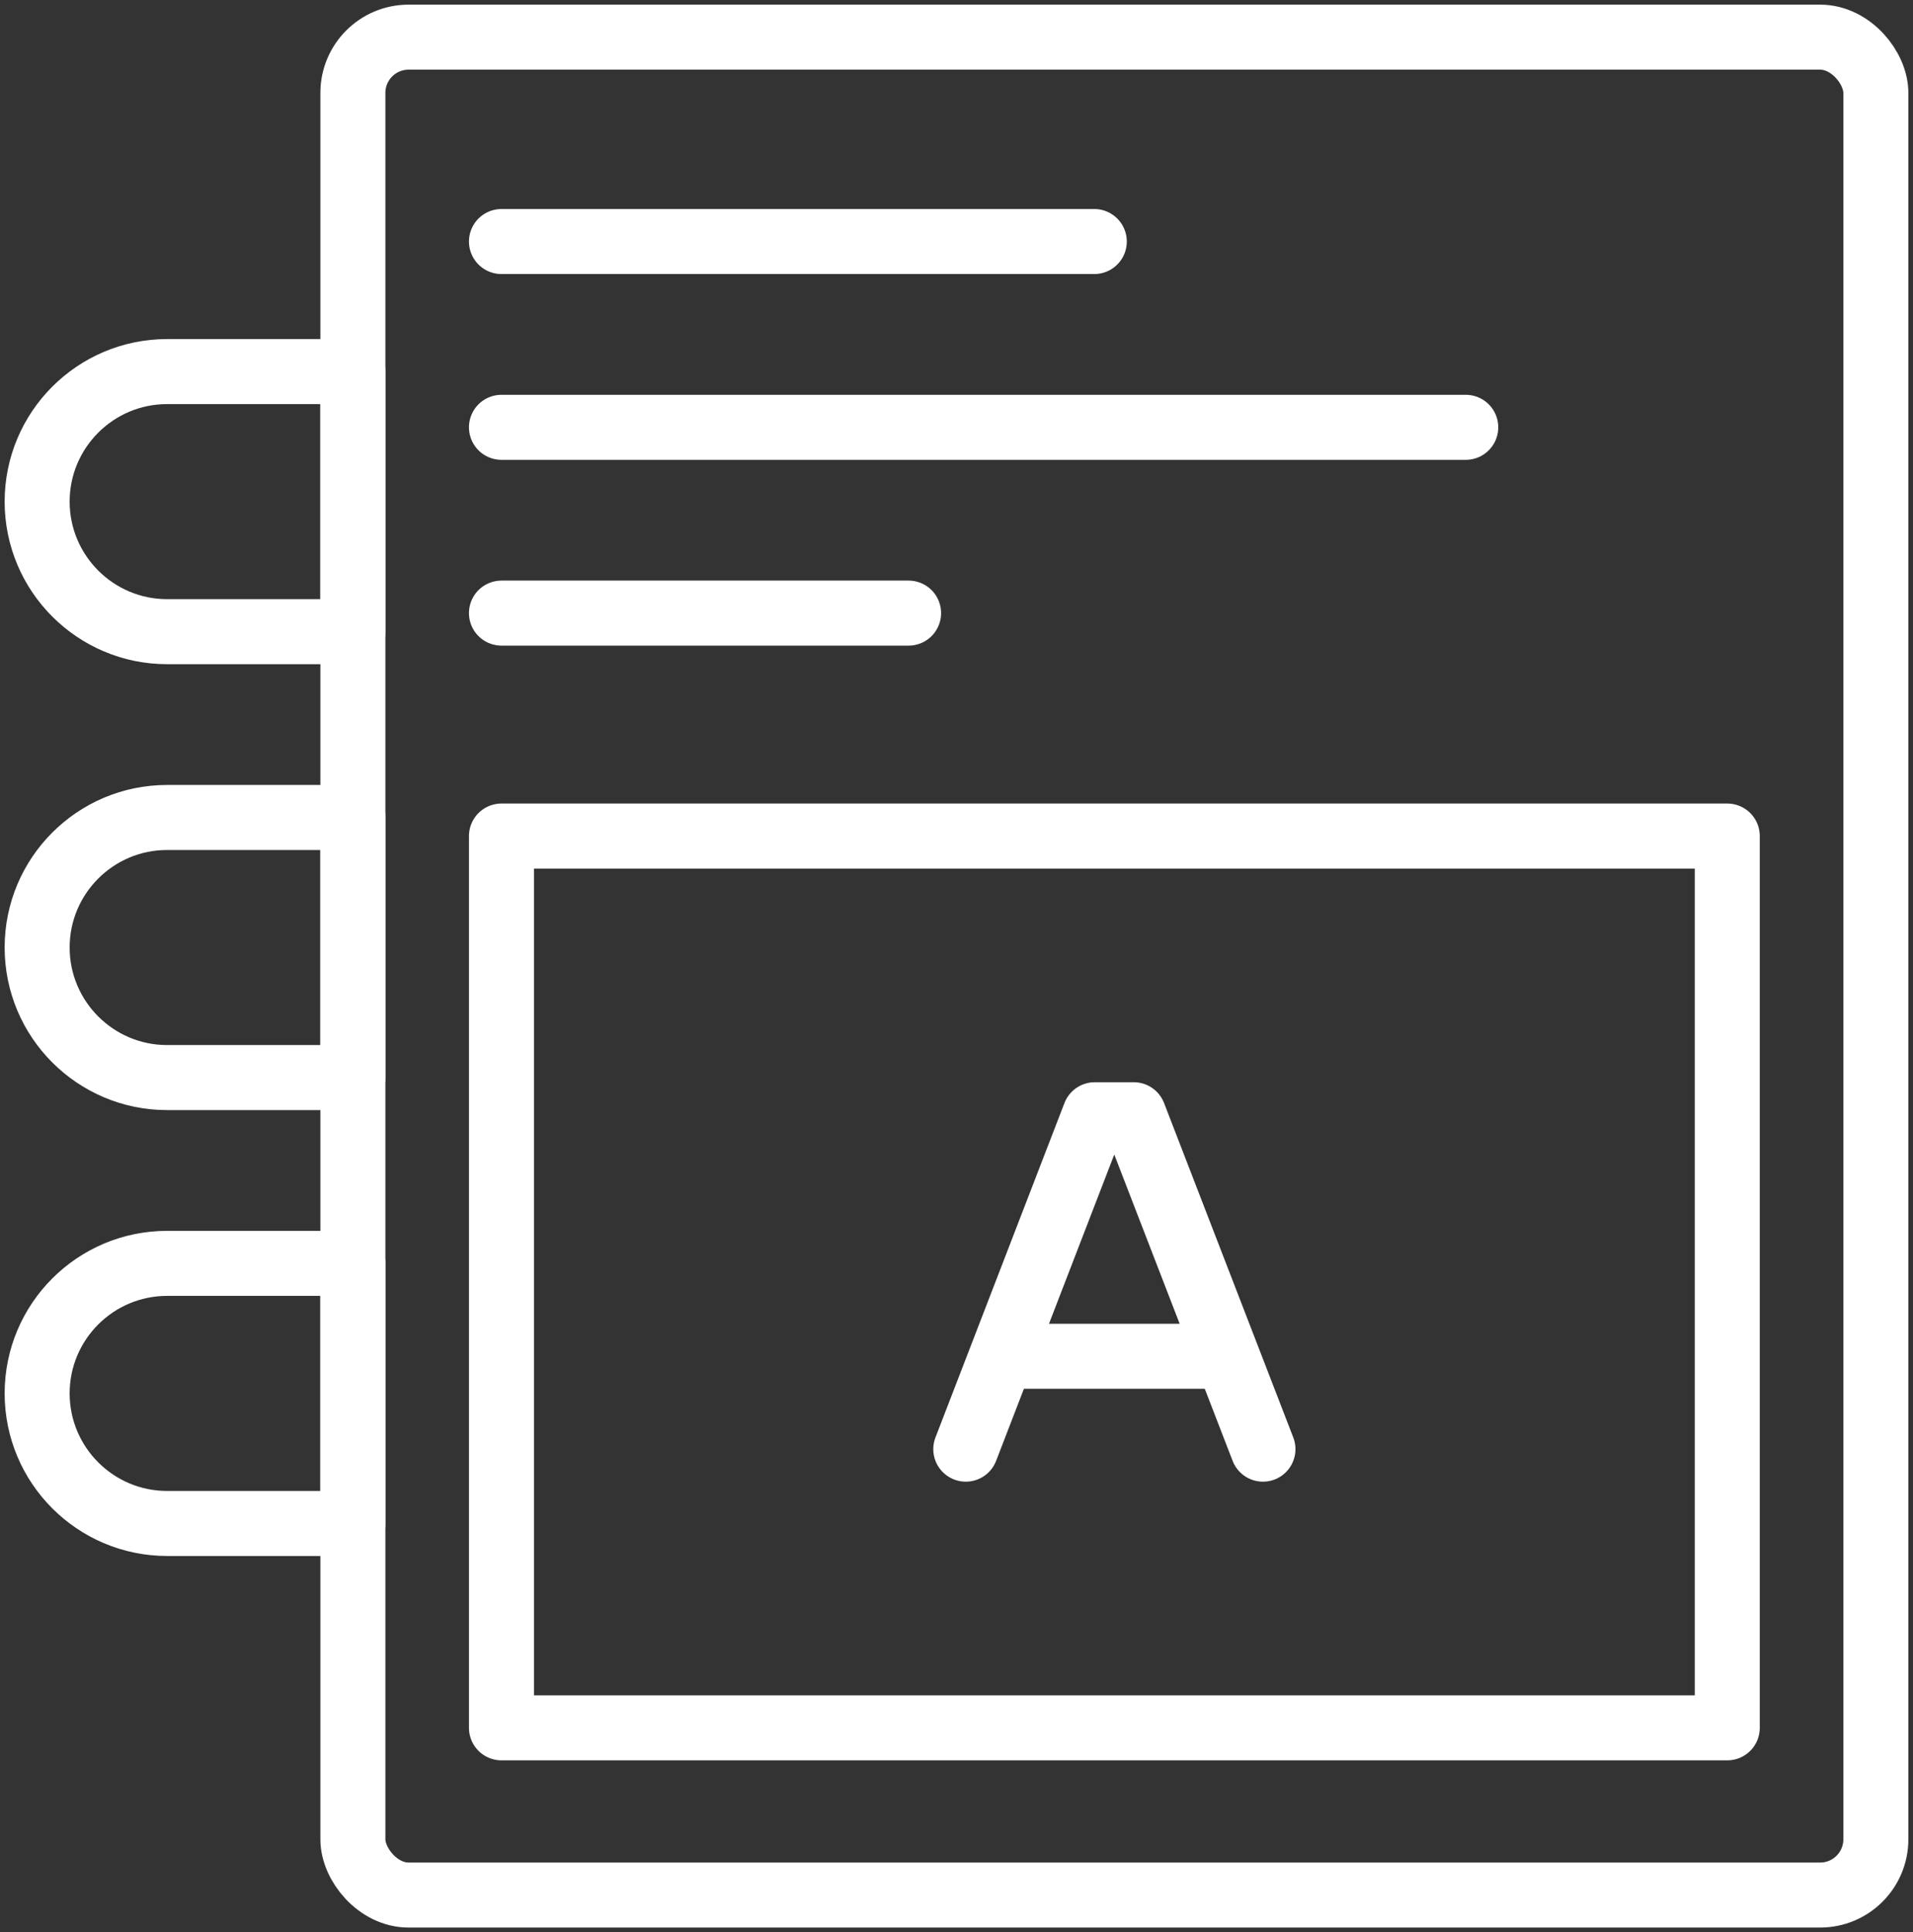 <?xml version="1.0" encoding="UTF-8"?>
<svg width="103px" height="104px" viewBox="0 0 103 104" version="1.1" xmlns="http://www.w3.org/2000/svg" xmlns:xlink="http://www.w3.org/1999/xlink">
    <rect x="0" y="0" width="103" height="104" fill="#333333" stroke="none"/>
    <!-- Generator: Sketch 46.2 (44496) - http://www.bohemiancoding.com/sketch -->
    <title>baby-37</title>
    <desc>Created with Sketch.</desc>
    <defs></defs>
    <g id="ALL" stroke="none" stroke-width="1" fill="none" fill-rule="evenodd" stroke-linecap="round" stroke-linejoin="round">
        <g id="Secondary" transform="translate(-2188, -8712)" stroke="#FFFFFF" stroke-width="3.5">
            <g id="baby-37" transform="translate(2190, 8714)">
                <rect id="Layer-1" x="17" y="0" width="82" height="100" rx="3"></rect>
                <path d="M0,25 C0,21.134 3.138,18 7,18 L17,18 L17,32 L7,32 C3.134,32 0,28.858 0,25 Z M0,49 C0,45.134 3.138,42 7,42 L17,42 L17,56 L7,56 C3.134,56 0,52.858 0,49 Z M0,73 C0,69.134 3.138,66 7,66 L17,66 L17,80 L7,80 C3.134,80 0,76.858 0,73 Z" id="Layer-2"></path>
                <rect id="Layer-3" x="25" y="43" width="66" height="48"></rect>
                <polyline id="Layer-4" points="50 76 56.945 58 59.043 58 66 76"></polyline>
                <path d="M52,71 L63,71 L52,71 Z" id="Layer-5"></path>
                <path d="M25,11 L56.919,11" id="Layer-6"></path>
                <path d="M25,21 L76.92,21" id="Layer-7"></path>
                <path d="M25,31 L46.92,31" id="Layer-8"></path>
            </g>
        </g>
    </g>
</svg>